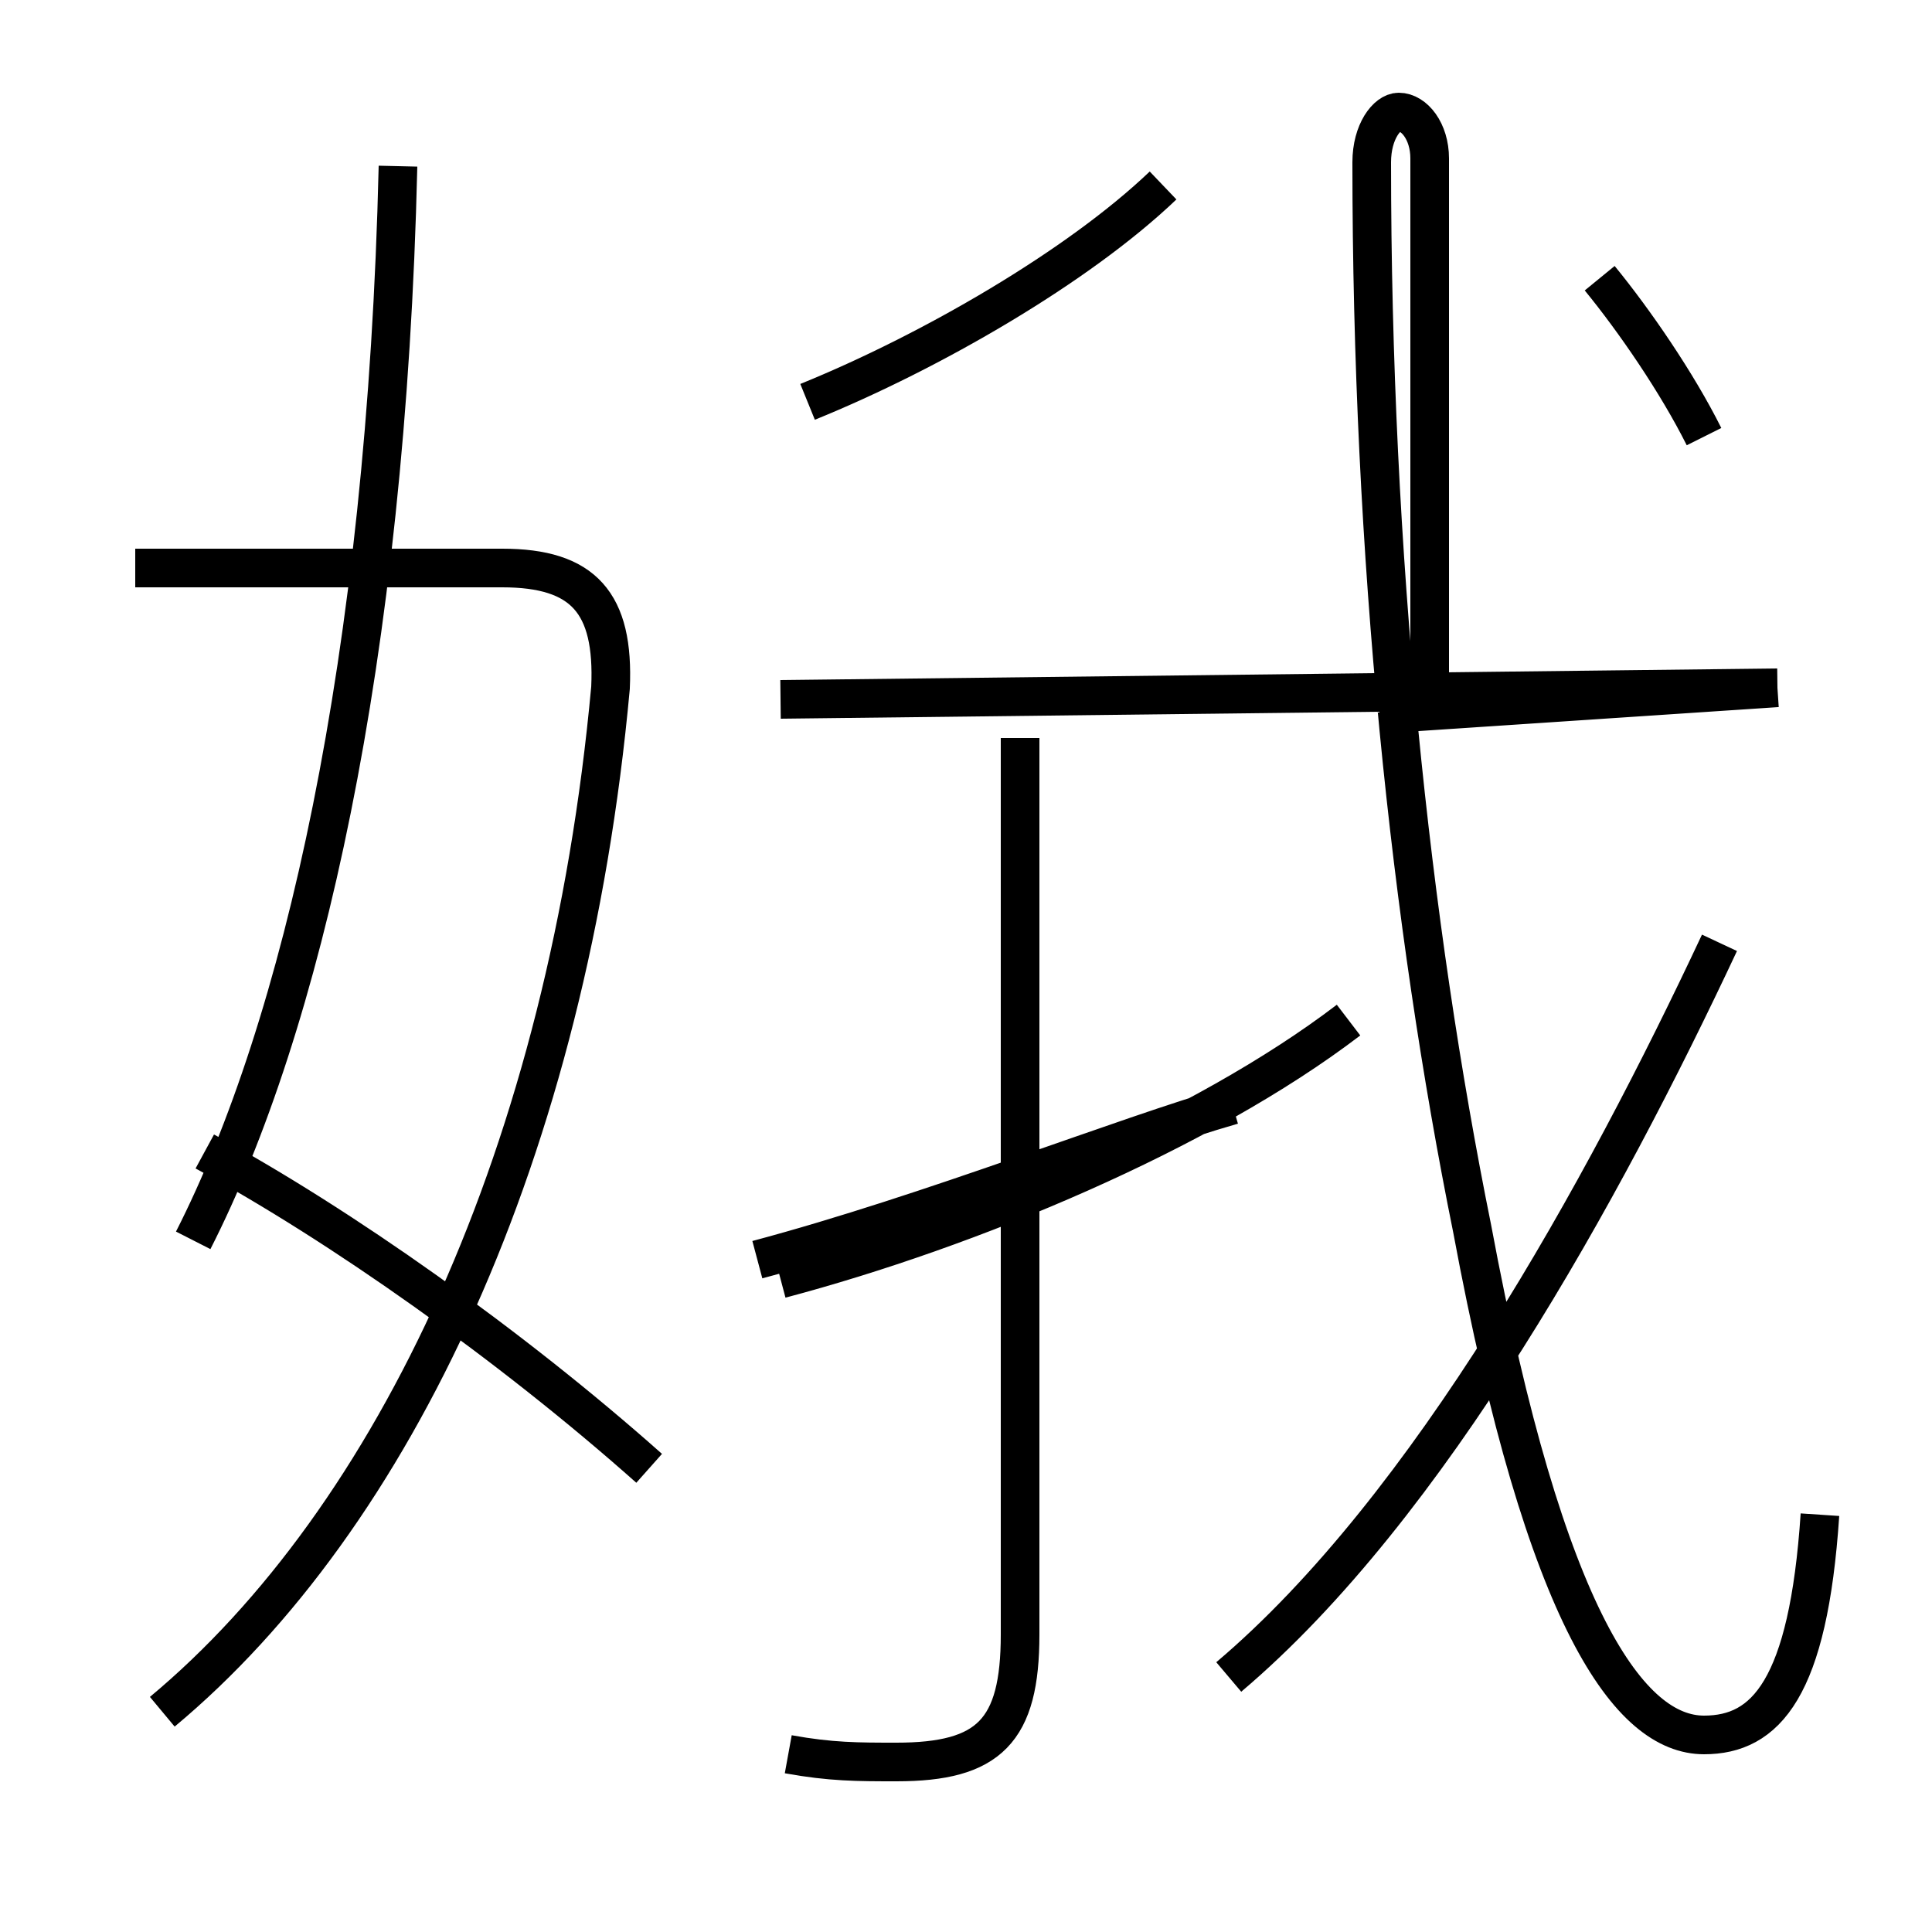 <?xml version='1.0' encoding='utf8'?>
<svg viewBox="0.0 -6.0 50.0 50.0" version="1.1" xmlns="http://www.w3.org/2000/svg">
<rect x="0.0" y="-6.0" width="50.0" height="50.0" fill="#808080" stroke="none"/>
<rect x="-1000" y="-1000" width="2000" height="2000" stroke="white" fill="white"/>
<g style="fill:white;stroke:#000000;  stroke-width:1">
<path d="M 47.1 -4.8 C 46.8 -0.3 45.7 0.9 44.1 0.9 C 42.2 0.9 40.0 -2.0 38.1 -12.2 C 36.5 -20.1 35.5 -29.6 35.5 -39.8 C 35.5 -40.6 35.9 -41.1 36.2 -41.1 C 36.6 -41.1 37.0 -40.6 37.0 -39.9 C 37.0 -35.5 37.0 -31.2 37.0 -27.1 L 37.0 -25.6 L 46.0 -26.2 M 16.8 -6.0 C 13.2 -9.2 8.8 -12.3 5.3 -14.2 M 4.2 0.3 C 10.2 -4.7 14.7 -14.2 15.8 -26.2 C 15.9 -28.4 15.1 -29.3 13.0 -29.3 L 3.5 -29.3 M 5.0 -11.9 C 7.8 -17.4 10.0 -26.9 10.3 -39.7 M 20.4 1.4 C 21.5 1.6 22.2 1.6 23.2 1.6 C 25.6 1.6 26.4 0.8 26.4 -1.7 L 26.4 -24.9 M 19.6 -11.4 C 24.1 -12.6 29.1 -14.6 31.9 -15.4 M 31.8 -0.6 C 37.0 -5.0 41.5 -13.2 44.5 -19.6 M 20.2 -10.9 C 25.1 -12.2 31.1 -14.7 34.9 -17.6 M 20.2 -25.9 L 46.0 -26.2 M 20.9 -33.6 C 24.1 -34.9 27.9 -37.1 30.1 -39.2 M 44.1 -32.7 C 43.4 -34.1 42.3 -35.7 41.4 -36.8" transform="translate(0.0, 38.0)" />
</g>
</svg>